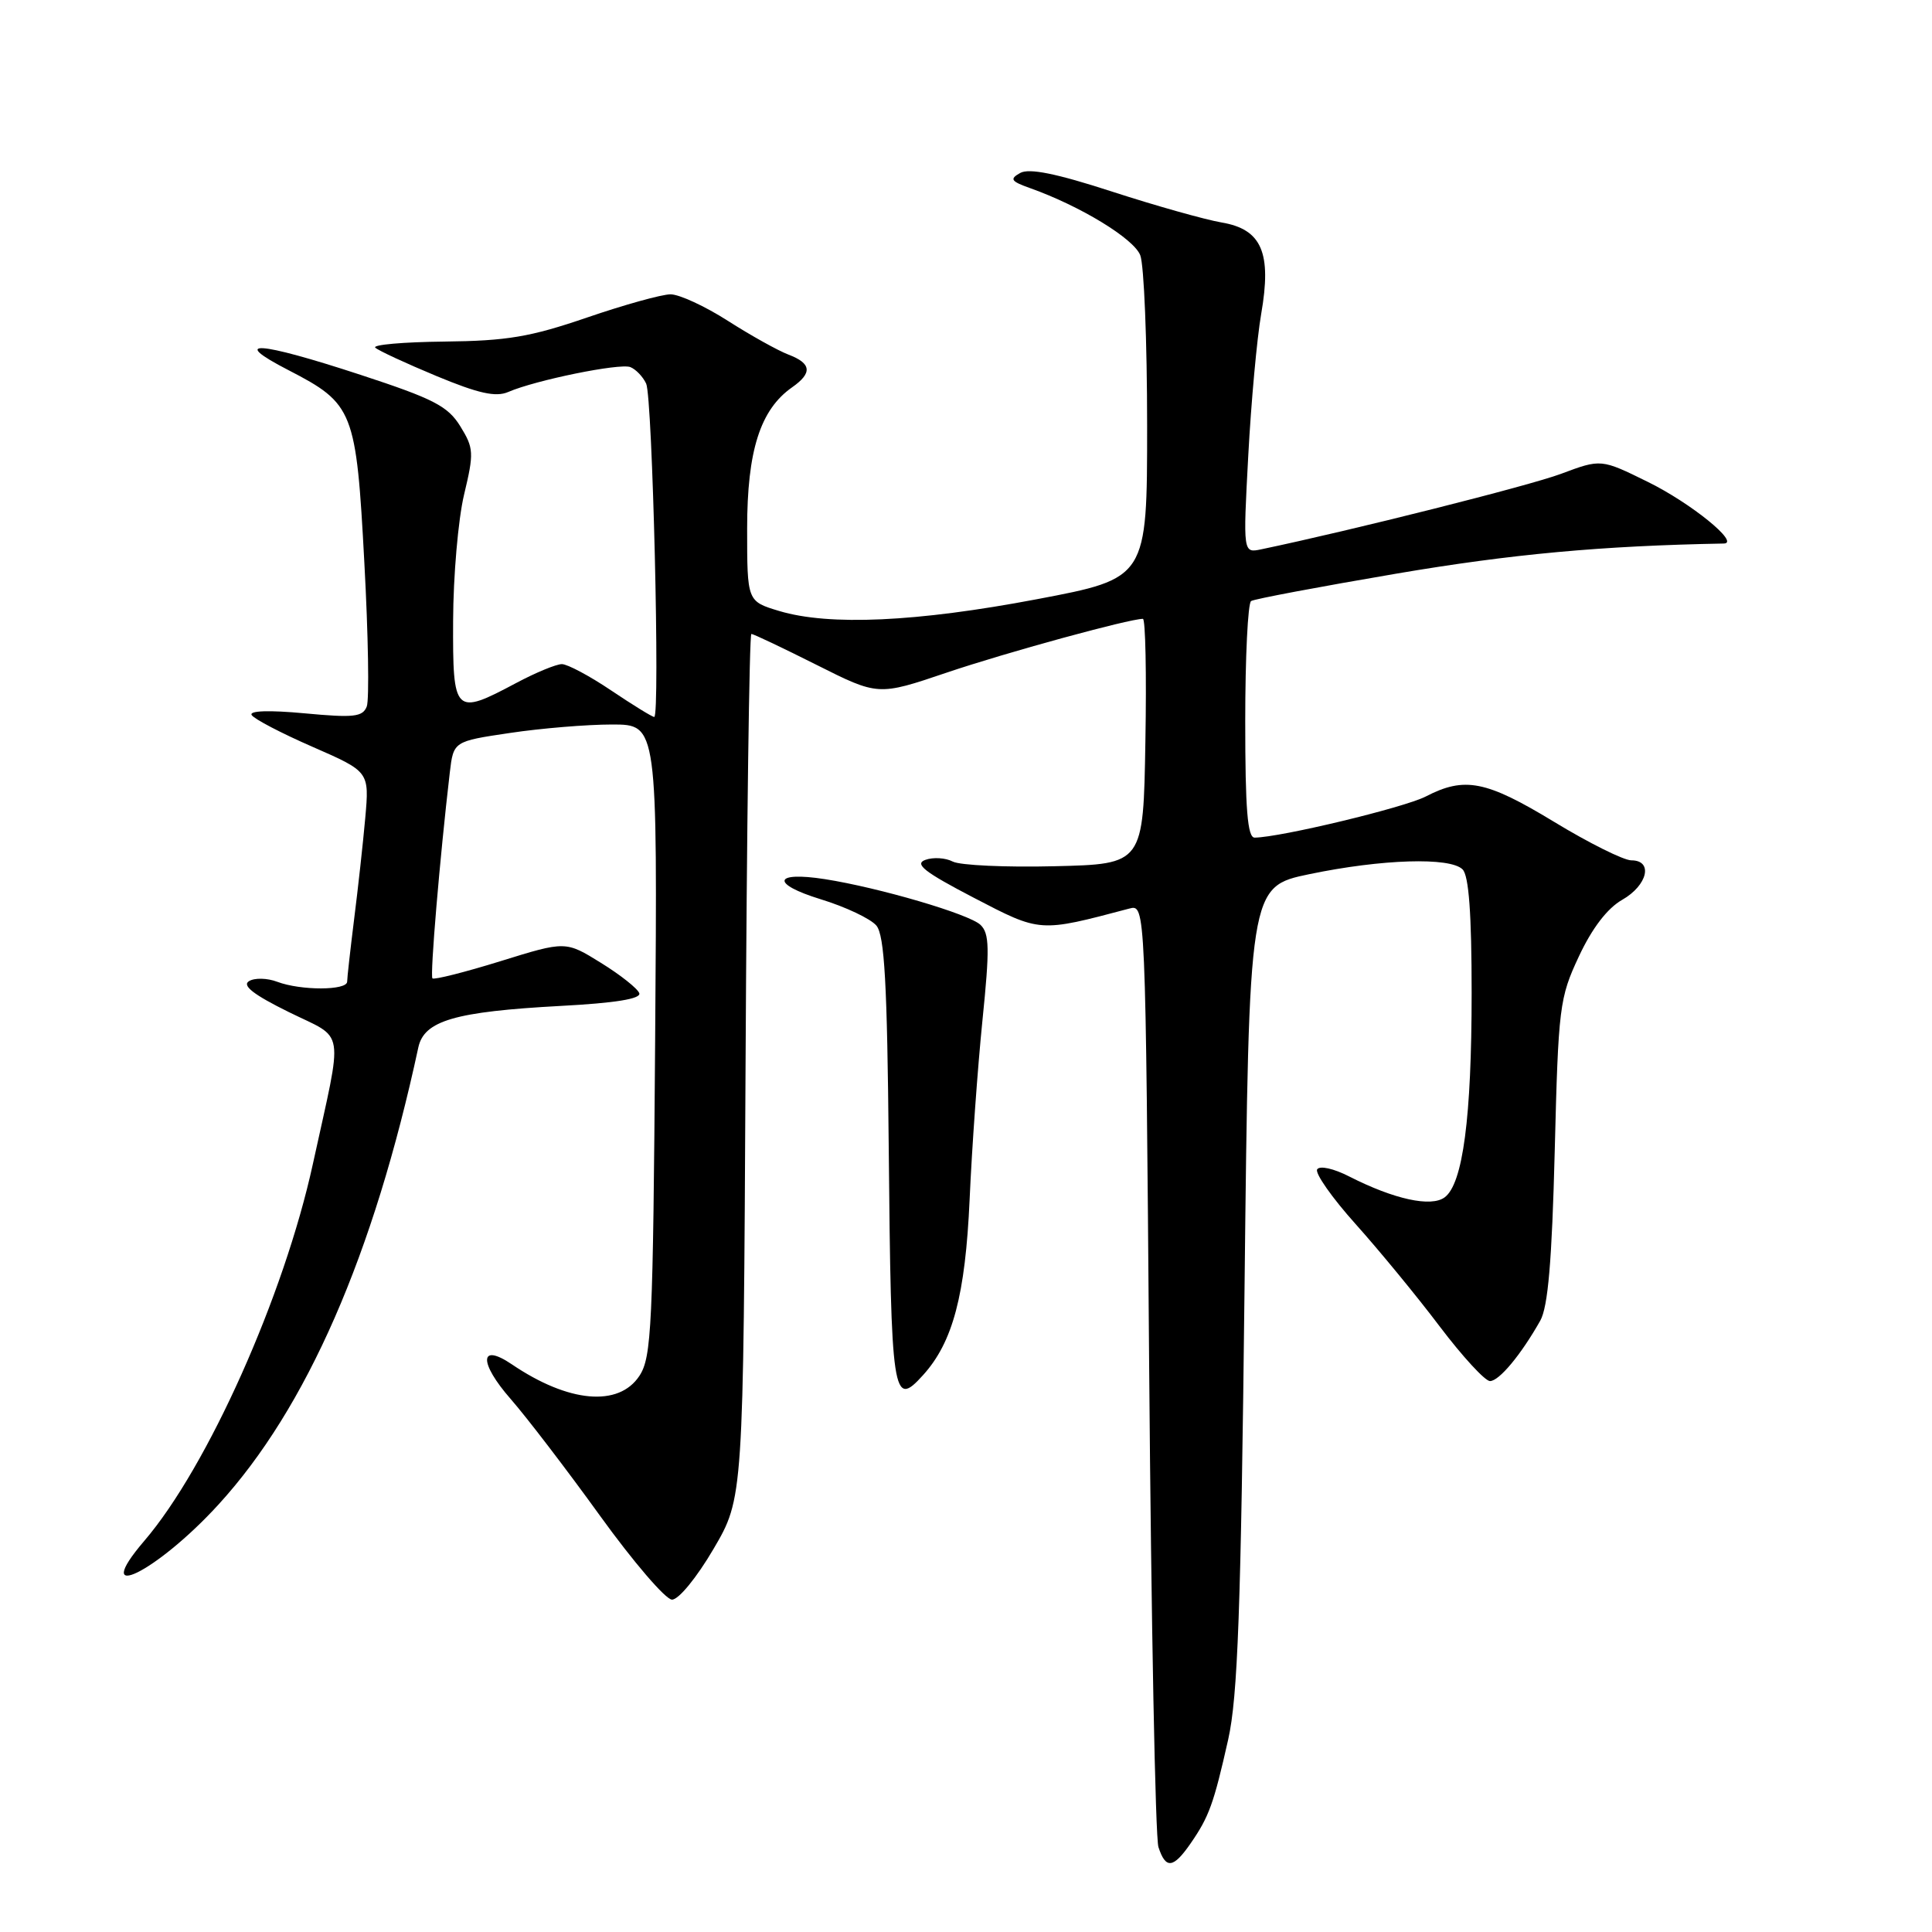 <?xml version="1.0" encoding="UTF-8" standalone="no"?>
<!DOCTYPE svg PUBLIC "-//W3C//DTD SVG 1.1//EN" "http://www.w3.org/Graphics/SVG/1.1/DTD/svg11.dtd" >
<svg xmlns="http://www.w3.org/2000/svg" xmlns:xlink="http://www.w3.org/1999/xlink" version="1.1" viewBox="0 0 256 256">
 <g >
 <path fill="currentColor"
d=" M 157.77 244.25 C 160.20 240.73 160.82 239.04 162.74 230.50 C 164.01 224.83 164.43 213.46 164.91 170.50 C 165.50 117.50 165.50 117.50 173.50 115.83 C 183.12 113.83 192.15 113.55 193.80 115.20 C 194.63 116.03 195.00 121.10 195.00 131.56 C 195.00 148.08 193.84 156.86 191.43 158.65 C 189.64 159.99 184.74 158.92 178.80 155.90 C 176.72 154.83 174.86 154.42 174.53 154.95 C 174.22 155.46 176.51 158.72 179.62 162.19 C 182.73 165.66 187.75 171.76 190.76 175.75 C 193.78 179.74 196.78 183.00 197.43 183.00 C 198.64 183.00 201.53 179.53 204.09 175.00 C 205.12 173.17 205.64 167.10 206.01 152.50 C 206.49 133.40 206.63 132.24 209.21 126.73 C 210.96 122.99 212.98 120.35 214.95 119.23 C 218.32 117.31 219.09 114.00 216.16 114.00 C 215.15 114.00 210.53 111.70 205.91 108.89 C 196.91 103.43 194.08 102.87 188.92 105.54 C 186.07 107.01 169.68 110.95 166.25 110.99 C 165.30 111.00 165.00 107.25 165.00 95.56 C 165.00 87.07 165.35 79.90 165.78 79.64 C 166.20 79.37 174.87 77.74 185.03 76.01 C 200.25 73.42 212.18 72.32 228.42 72.02 C 230.61 71.98 224.06 66.66 218.36 63.86 C 212.15 60.80 212.15 60.80 206.83 62.79 C 202.56 64.38 179.24 70.25 167.11 72.79 C 164.71 73.29 164.71 73.29 165.40 60.39 C 165.78 53.30 166.55 44.85 167.11 41.62 C 168.53 33.48 167.19 30.38 161.87 29.48 C 159.70 29.11 153.19 27.28 147.39 25.40 C 139.95 22.98 136.36 22.26 135.18 22.92 C 133.75 23.72 133.94 24.02 136.50 24.93 C 143.15 27.30 150.23 31.61 151.09 33.82 C 151.59 35.09 152.00 45.24 152.00 56.38 C 152.00 76.63 152.00 76.63 137.39 79.40 C 121.46 82.42 109.88 82.95 103.25 80.96 C 99.00 79.68 99.00 79.68 99.00 70.05 C 99.00 59.73 100.73 54.28 104.96 51.32 C 107.67 49.42 107.53 48.15 104.48 46.99 C 103.09 46.46 99.48 44.45 96.46 42.52 C 93.43 40.58 90.01 39.00 88.85 39.00 C 87.69 39.00 82.70 40.39 77.77 42.08 C 70.27 44.65 67.18 45.17 58.89 45.26 C 53.43 45.32 49.31 45.68 49.73 46.07 C 50.15 46.46 53.80 48.15 57.84 49.83 C 63.40 52.14 65.70 52.65 67.34 51.94 C 70.97 50.37 82.10 48.10 83.52 48.64 C 84.25 48.93 85.19 49.91 85.62 50.83 C 86.46 52.64 87.48 95.00 86.69 95.00 C 86.42 95.00 83.86 93.42 81.00 91.50 C 78.14 89.57 75.19 88.00 74.45 88.00 C 73.71 88.00 70.99 89.12 68.40 90.50 C 60.21 94.86 59.99 94.64 60.04 82.25 C 60.06 76.34 60.71 68.82 61.49 65.55 C 62.82 60.00 62.78 59.38 60.99 56.48 C 59.34 53.81 57.45 52.84 47.78 49.67 C 34.12 45.19 30.27 44.95 38.23 49.05 C 46.86 53.51 47.20 54.37 48.28 74.59 C 48.80 84.16 48.94 92.72 48.60 93.61 C 48.06 95.00 46.88 95.13 40.37 94.52 C 35.65 94.08 32.98 94.17 33.35 94.75 C 33.67 95.27 37.31 97.17 41.44 98.97 C 48.94 102.25 48.94 102.25 48.40 108.37 C 48.10 111.74 47.43 117.80 46.92 121.82 C 46.42 125.85 46.00 129.56 46.00 130.07 C 46.00 131.26 39.85 131.27 36.73 130.09 C 35.41 129.59 33.73 129.55 32.99 130.01 C 32.04 130.59 33.61 131.81 38.26 134.10 C 45.85 137.85 45.51 135.69 41.46 154.22 C 37.64 171.72 27.52 194.36 19.13 204.16 C 11.80 212.72 20.72 208.37 28.95 199.36 C 40.64 186.57 49.51 166.28 55.43 138.79 C 56.20 135.24 60.27 134.05 74.29 133.29 C 81.50 132.91 84.95 132.35 84.71 131.61 C 84.50 131.00 82.23 129.19 79.64 127.59 C 74.95 124.68 74.95 124.68 66.32 127.36 C 61.58 128.83 57.52 129.85 57.30 129.64 C 56.96 129.29 58.28 113.65 59.60 102.37 C 60.09 98.23 60.09 98.23 67.58 97.12 C 71.71 96.50 77.79 96.00 81.10 96.00 C 87.12 96.00 87.12 96.00 86.81 137.80 C 86.53 175.81 86.34 179.84 84.73 182.30 C 81.99 186.47 75.34 185.88 67.82 180.78 C 63.51 177.86 63.43 180.54 67.68 185.39 C 69.78 187.79 75.10 194.74 79.50 200.84 C 83.90 206.94 88.19 211.94 89.04 211.96 C 89.91 211.98 92.32 209.04 94.54 205.25 C 98.50 198.50 98.50 198.50 98.79 141.25 C 98.95 109.76 99.29 84.00 99.56 84.00 C 99.83 84.00 103.72 85.85 108.20 88.10 C 116.36 92.20 116.36 92.20 125.43 89.13 C 133.25 86.48 149.61 82.00 151.44 82.00 C 151.78 82.00 151.93 89.31 151.77 98.25 C 151.50 114.50 151.50 114.50 139.74 114.78 C 133.28 114.94 127.20 114.66 126.24 114.16 C 125.28 113.66 123.65 113.56 122.61 113.94 C 121.12 114.48 122.49 115.55 129.00 118.94 C 137.92 123.58 137.66 123.56 149.64 120.39 C 151.79 119.82 151.79 119.82 152.27 181.16 C 152.54 214.90 153.09 243.51 153.50 244.75 C 154.46 247.70 155.46 247.59 157.77 244.25 Z  M 122.31 182.21 C 126.26 177.85 127.91 171.61 128.48 158.94 C 128.78 152.10 129.55 141.42 130.18 135.20 C 131.15 125.68 131.11 123.69 129.92 122.55 C 128.43 121.12 116.50 117.62 109.29 116.49 C 102.46 115.43 102.10 117.11 108.73 119.15 C 112.04 120.16 115.37 121.74 116.13 122.65 C 117.20 123.95 117.56 130.26 117.76 151.90 C 118.07 185.23 118.29 186.66 122.31 182.21 Z "/>
</g>
</svg>